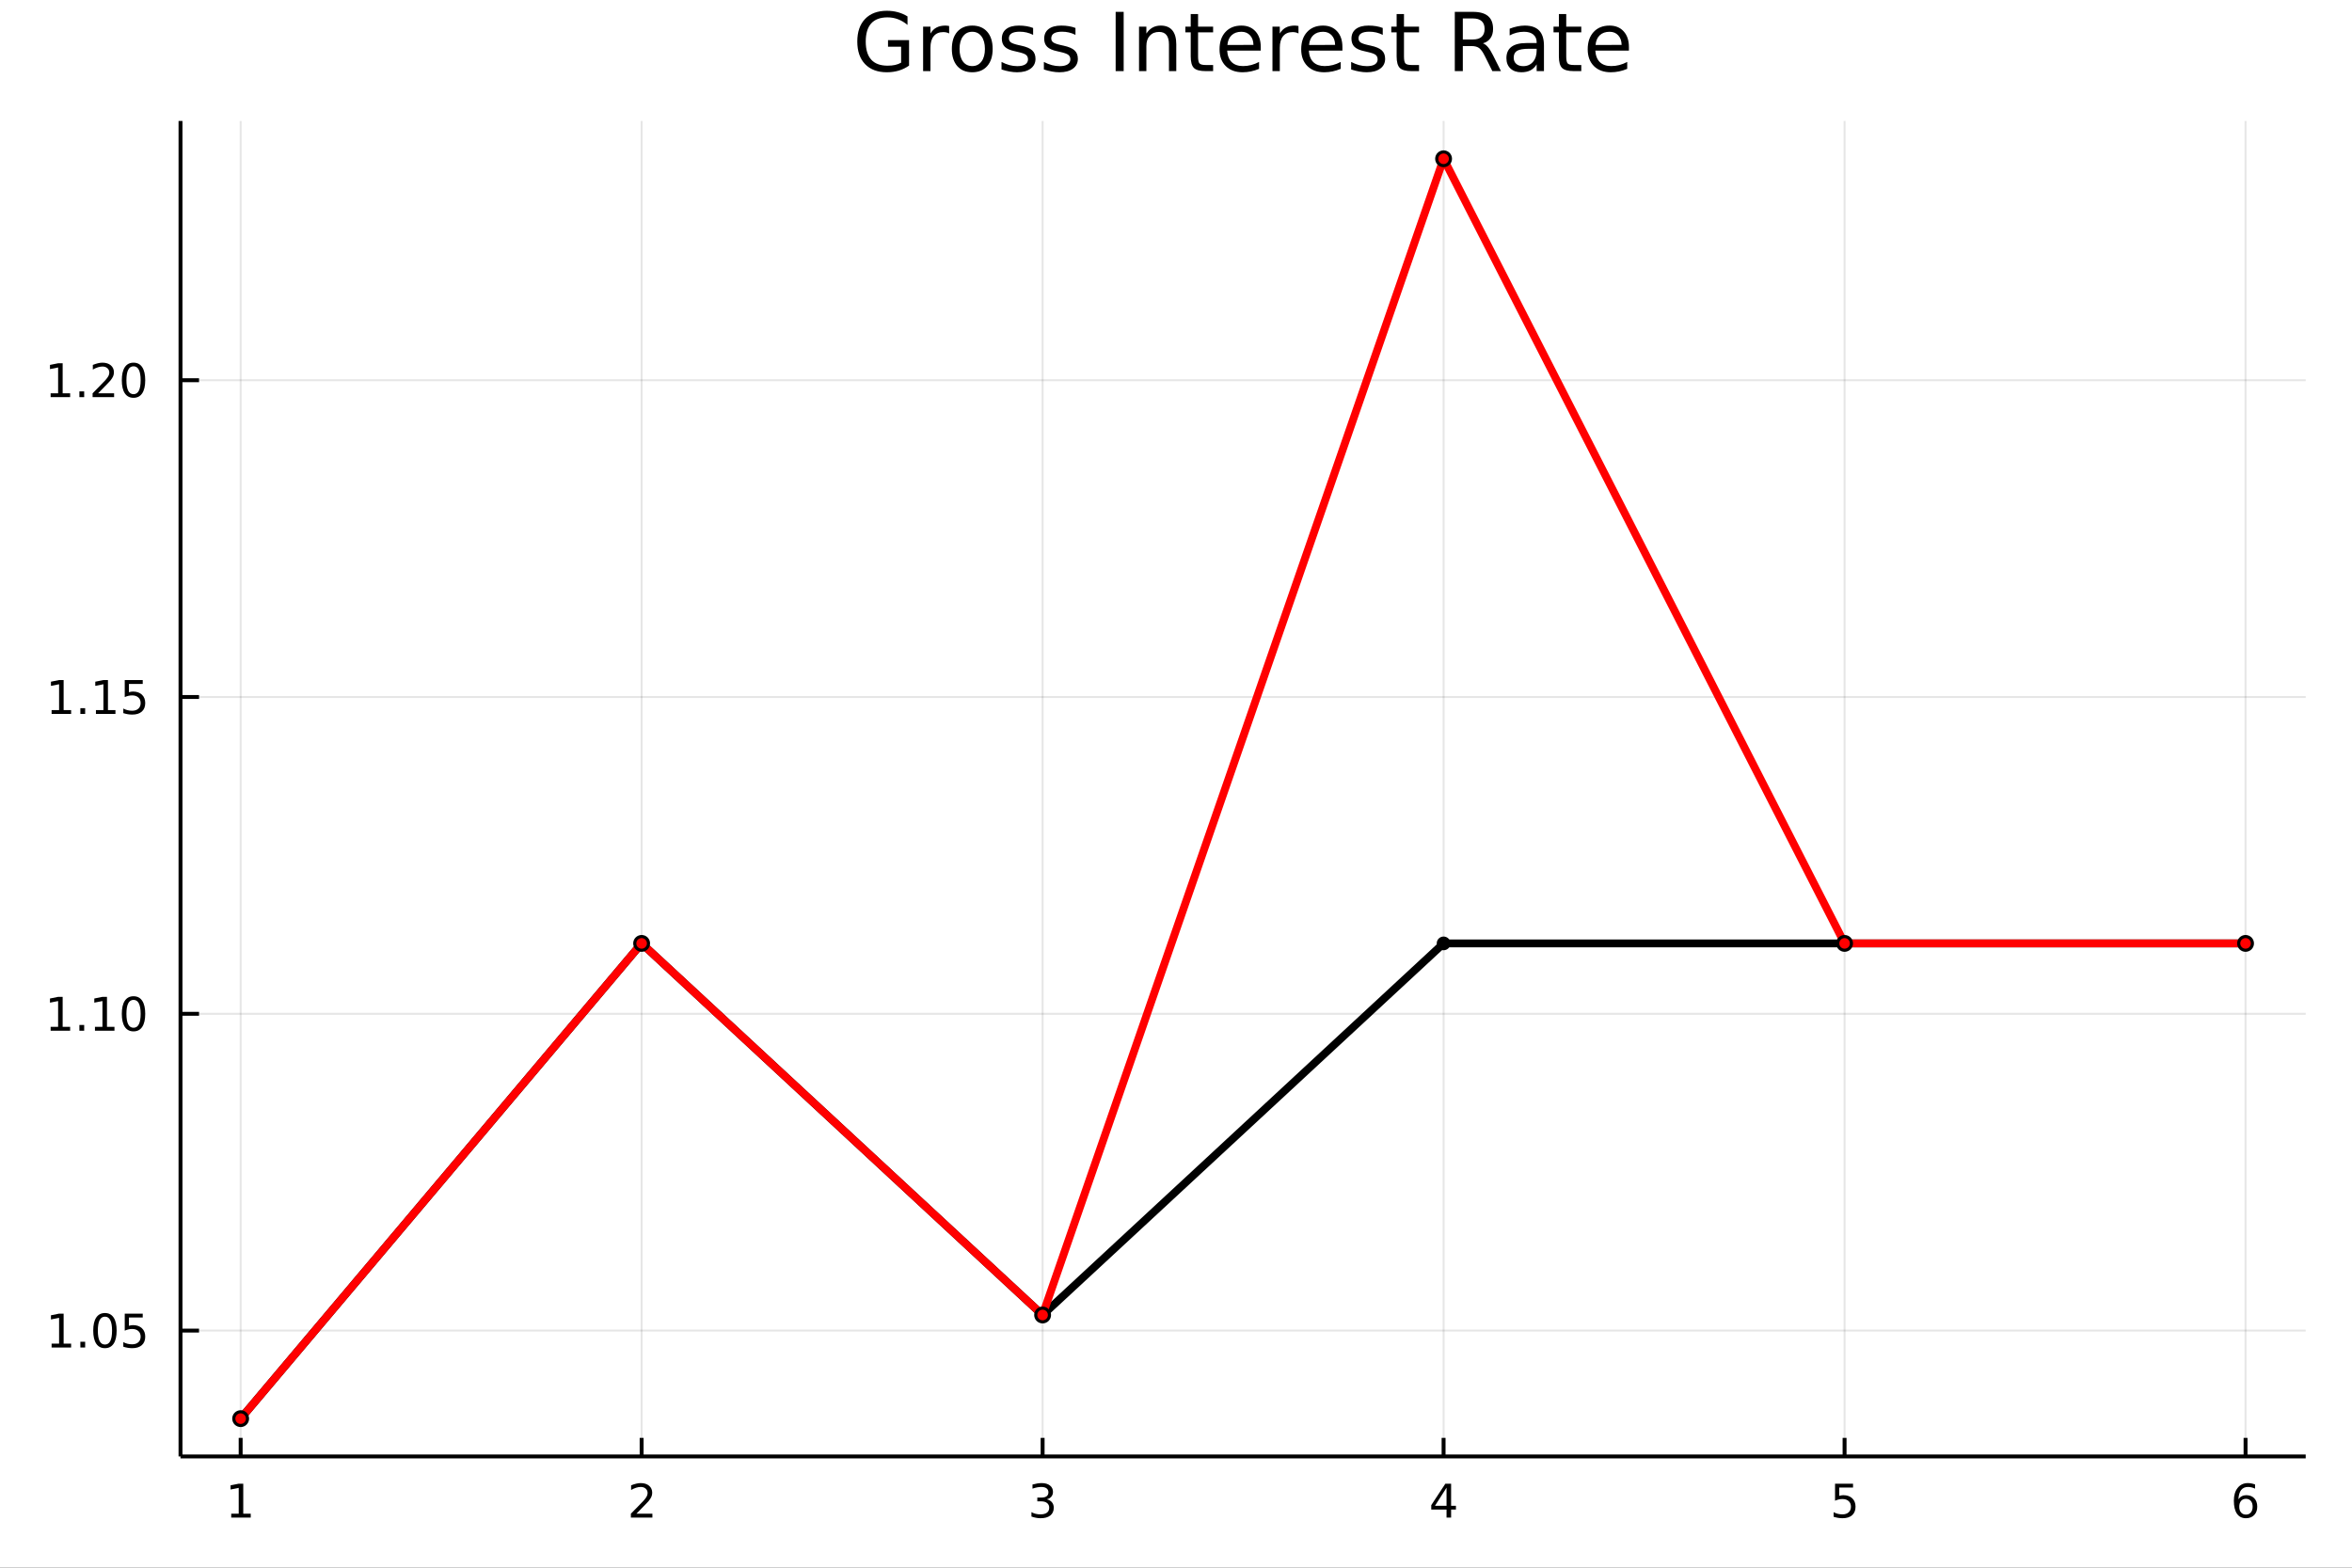 <?xml version="1.0" encoding="utf-8"?>
<svg xmlns="http://www.w3.org/2000/svg" xmlns:xlink="http://www.w3.org/1999/xlink" width="600" height="400" viewBox="0 0 2400 1600">
<rect x="0" y="0" width="2400" height="1600" fill="#333333" stroke="none"/>
<defs>
  <clipPath id="clip440">
    <rect x="0" y="0" width="2400" height="1600"/>
  </clipPath>
</defs>
<path clip-path="url(#clip440)" d="
M0 1600 L2400 1600 L2400 0 L0 0  Z
  " fill="#ffffff" fill-rule="evenodd" fill-opacity="1"/>
<defs>
  <clipPath id="clip441">
    <rect x="480" y="0" width="1681" height="1600"/>
  </clipPath>
</defs>
<path clip-path="url(#clip440)" d="
M184.191 1486.45 L2352.76 1486.45 L2352.76 123.472 L184.191 123.472  Z
  " fill="#ffffff" fill-rule="evenodd" fill-opacity="1"/>
<defs>
  <clipPath id="clip442">
    <rect x="184" y="123" width="2170" height="1364"/>
  </clipPath>
</defs>
<polyline clip-path="url(#clip442)" style="stroke:#000000; stroke-linecap:butt; stroke-linejoin:round; stroke-width:2; stroke-opacity:0.1; fill:none" points="
  245.565,1486.45 245.565,123.472 
  "/>
<polyline clip-path="url(#clip442)" style="stroke:#000000; stroke-linecap:butt; stroke-linejoin:round; stroke-width:2; stroke-opacity:0.1; fill:none" points="
  654.728,1486.45 654.728,123.472 
  "/>
<polyline clip-path="url(#clip442)" style="stroke:#000000; stroke-linecap:butt; stroke-linejoin:round; stroke-width:2; stroke-opacity:0.1; fill:none" points="
  1063.89,1486.45 1063.89,123.472 
  "/>
<polyline clip-path="url(#clip442)" style="stroke:#000000; stroke-linecap:butt; stroke-linejoin:round; stroke-width:2; stroke-opacity:0.1; fill:none" points="
  1473.05,1486.45 1473.05,123.472 
  "/>
<polyline clip-path="url(#clip442)" style="stroke:#000000; stroke-linecap:butt; stroke-linejoin:round; stroke-width:2; stroke-opacity:0.1; fill:none" points="
  1882.22,1486.45 1882.22,123.472 
  "/>
<polyline clip-path="url(#clip442)" style="stroke:#000000; stroke-linecap:butt; stroke-linejoin:round; stroke-width:2; stroke-opacity:0.1; fill:none" points="
  2291.38,1486.45 2291.38,123.472 
  "/>
<polyline clip-path="url(#clip440)" style="stroke:#000000; stroke-linecap:butt; stroke-linejoin:round; stroke-width:4; stroke-opacity:1; fill:none" points="
  184.191,1486.45 2352.76,1486.45 
  "/>
<polyline clip-path="url(#clip440)" style="stroke:#000000; stroke-linecap:butt; stroke-linejoin:round; stroke-width:4; stroke-opacity:1; fill:none" points="
  245.565,1486.45 245.565,1467.55 
  "/>
<polyline clip-path="url(#clip440)" style="stroke:#000000; stroke-linecap:butt; stroke-linejoin:round; stroke-width:4; stroke-opacity:1; fill:none" points="
  654.728,1486.45 654.728,1467.55 
  "/>
<polyline clip-path="url(#clip440)" style="stroke:#000000; stroke-linecap:butt; stroke-linejoin:round; stroke-width:4; stroke-opacity:1; fill:none" points="
  1063.89,1486.45 1063.89,1467.55 
  "/>
<polyline clip-path="url(#clip440)" style="stroke:#000000; stroke-linecap:butt; stroke-linejoin:round; stroke-width:4; stroke-opacity:1; fill:none" points="
  1473.05,1486.45 1473.05,1467.55 
  "/>
<polyline clip-path="url(#clip440)" style="stroke:#000000; stroke-linecap:butt; stroke-linejoin:round; stroke-width:4; stroke-opacity:1; fill:none" points="
  1882.22,1486.45 1882.22,1467.55 
  "/>
<polyline clip-path="url(#clip440)" style="stroke:#000000; stroke-linecap:butt; stroke-linejoin:round; stroke-width:4; stroke-opacity:1; fill:none" points="
  2291.38,1486.45 2291.38,1467.55 
  "/>
<path clip-path="url(#clip440)" d="M235.947 1544.91 L243.586 1544.91 L243.586 1518.55 L235.276 1520.21 L235.276 1515.95 L243.54 1514.29 L248.216 1514.29 L248.216 1544.91 L255.854 1544.91 L255.854 1548.85 L235.947 1548.85 L235.947 1544.91 Z" fill="#000000" fill-rule="evenodd" fill-opacity="1" /><path clip-path="url(#clip440)" d="M649.381 1544.91 L665.701 1544.91 L665.701 1548.85 L643.756 1548.85 L643.756 1544.91 Q646.418 1542.16 651.002 1537.53 Q655.608 1532.88 656.789 1531.53 Q659.034 1529.01 659.914 1527.27 Q660.816 1525.51 660.816 1523.82 Q660.816 1521.07 658.872 1519.33 Q656.951 1517.6 653.849 1517.6 Q651.65 1517.6 649.196 1518.36 Q646.765 1519.13 643.988 1520.68 L643.988 1515.95 Q646.812 1514.82 649.265 1514.24 Q651.719 1513.66 653.756 1513.66 Q659.127 1513.66 662.321 1516.35 Q665.515 1519.03 665.515 1523.52 Q665.515 1525.65 664.705 1527.57 Q663.918 1529.47 661.812 1532.07 Q661.233 1532.74 658.131 1535.95 Q655.029 1539.15 649.381 1544.91 Z" fill="#000000" fill-rule="evenodd" fill-opacity="1" /><path clip-path="url(#clip440)" d="M1068.14 1530.21 Q1071.5 1530.93 1073.37 1533.2 Q1075.27 1535.47 1075.27 1538.8 Q1075.27 1543.92 1071.75 1546.72 Q1068.23 1549.52 1061.75 1549.52 Q1059.57 1549.52 1057.26 1549.08 Q1054.97 1548.66 1052.51 1547.81 L1052.51 1543.29 Q1054.46 1544.43 1056.77 1545.01 Q1059.09 1545.58 1061.61 1545.58 Q1066.01 1545.58 1068.3 1543.85 Q1070.62 1542.11 1070.62 1538.8 Q1070.62 1535.75 1068.46 1534.03 Q1066.33 1532.3 1062.51 1532.3 L1058.49 1532.3 L1058.49 1528.45 L1062.7 1528.45 Q1066.15 1528.45 1067.98 1527.09 Q1069.81 1525.7 1069.81 1523.11 Q1069.81 1520.45 1067.91 1519.03 Q1066.03 1517.6 1062.51 1517.6 Q1060.59 1517.6 1058.39 1518.01 Q1056.19 1518.43 1053.56 1519.31 L1053.56 1515.14 Q1056.22 1514.4 1058.53 1514.03 Q1060.87 1513.66 1062.93 1513.66 Q1068.26 1513.66 1071.36 1516.09 Q1074.46 1518.5 1074.46 1522.62 Q1074.46 1525.49 1072.82 1527.48 Q1071.17 1529.45 1068.14 1530.21 Z" fill="#000000" fill-rule="evenodd" fill-opacity="1" /><path clip-path="url(#clip440)" d="M1476.06 1518.36 L1464.26 1536.81 L1476.06 1536.81 L1476.06 1518.36 M1474.84 1514.29 L1480.72 1514.29 L1480.72 1536.81 L1485.65 1536.81 L1485.65 1540.7 L1480.72 1540.7 L1480.72 1548.85 L1476.06 1548.85 L1476.06 1540.7 L1460.46 1540.7 L1460.46 1536.19 L1474.84 1514.29 Z" fill="#000000" fill-rule="evenodd" fill-opacity="1" /><path clip-path="url(#clip440)" d="M1872.5 1514.29 L1890.85 1514.29 L1890.85 1518.22 L1876.78 1518.22 L1876.78 1526.7 Q1877.8 1526.35 1878.82 1526.19 Q1879.83 1526 1880.85 1526 Q1886.64 1526 1890.02 1529.17 Q1893.4 1532.34 1893.4 1537.76 Q1893.4 1543.34 1889.93 1546.44 Q1886.45 1549.52 1880.13 1549.52 Q1877.96 1549.52 1875.69 1549.15 Q1873.45 1548.78 1871.04 1548.04 L1871.04 1543.34 Q1873.12 1544.47 1875.34 1545.03 Q1877.57 1545.58 1880.04 1545.58 Q1884.05 1545.58 1886.38 1543.48 Q1888.72 1541.37 1888.72 1537.76 Q1888.72 1534.15 1886.38 1532.04 Q1884.05 1529.94 1880.04 1529.94 Q1878.17 1529.94 1876.29 1530.35 Q1874.44 1530.77 1872.5 1531.65 L1872.5 1514.29 Z" fill="#000000" fill-rule="evenodd" fill-opacity="1" /><path clip-path="url(#clip440)" d="M2291.79 1529.7 Q2288.64 1529.7 2286.79 1531.86 Q2284.96 1534.01 2284.96 1537.76 Q2284.96 1541.49 2286.79 1543.66 Q2288.64 1545.82 2291.79 1545.82 Q2294.93 1545.82 2296.76 1543.66 Q2298.62 1541.49 2298.62 1537.76 Q2298.62 1534.01 2296.76 1531.86 Q2294.93 1529.7 2291.79 1529.7 M2301.07 1515.05 L2301.07 1519.31 Q2299.31 1518.48 2297.5 1518.04 Q2295.72 1517.6 2293.96 1517.6 Q2289.33 1517.6 2286.88 1520.72 Q2284.45 1523.85 2284.1 1530.17 Q2285.47 1528.15 2287.53 1527.09 Q2289.59 1526 2292.06 1526 Q2297.27 1526 2300.28 1529.17 Q2303.31 1532.32 2303.31 1537.76 Q2303.31 1543.08 2300.17 1546.3 Q2297.02 1549.52 2291.79 1549.52 Q2285.79 1549.52 2282.62 1544.94 Q2279.45 1540.33 2279.45 1531.6 Q2279.45 1523.41 2283.34 1518.55 Q2287.23 1513.66 2293.78 1513.66 Q2295.54 1513.66 2297.32 1514.01 Q2299.12 1514.36 2301.07 1515.05 Z" fill="#000000" fill-rule="evenodd" fill-opacity="1" /><polyline clip-path="url(#clip442)" style="stroke:#000000; stroke-linecap:butt; stroke-linejoin:round; stroke-width:2; stroke-opacity:0.1; fill:none" points="
  184.191,1358 2352.76,1358 
  "/>
<polyline clip-path="url(#clip442)" style="stroke:#000000; stroke-linecap:butt; stroke-linejoin:round; stroke-width:2; stroke-opacity:0.1; fill:none" points="
  184.191,1034.69 2352.76,1034.69 
  "/>
<polyline clip-path="url(#clip442)" style="stroke:#000000; stroke-linecap:butt; stroke-linejoin:round; stroke-width:2; stroke-opacity:0.1; fill:none" points="
  184.191,711.372 2352.76,711.372 
  "/>
<polyline clip-path="url(#clip442)" style="stroke:#000000; stroke-linecap:butt; stroke-linejoin:round; stroke-width:2; stroke-opacity:0.1; fill:none" points="
  184.191,388.056 2352.76,388.056 
  "/>
<polyline clip-path="url(#clip440)" style="stroke:#000000; stroke-linecap:butt; stroke-linejoin:round; stroke-width:4; stroke-opacity:1; fill:none" points="
  184.191,1486.45 184.191,123.472 
  "/>
<polyline clip-path="url(#clip440)" style="stroke:#000000; stroke-linecap:butt; stroke-linejoin:round; stroke-width:4; stroke-opacity:1; fill:none" points="
  184.191,1358 203.088,1358 
  "/>
<polyline clip-path="url(#clip440)" style="stroke:#000000; stroke-linecap:butt; stroke-linejoin:round; stroke-width:4; stroke-opacity:1; fill:none" points="
  184.191,1034.69 203.088,1034.69 
  "/>
<polyline clip-path="url(#clip440)" style="stroke:#000000; stroke-linecap:butt; stroke-linejoin:round; stroke-width:4; stroke-opacity:1; fill:none" points="
  184.191,711.372 203.088,711.372 
  "/>
<polyline clip-path="url(#clip440)" style="stroke:#000000; stroke-linecap:butt; stroke-linejoin:round; stroke-width:4; stroke-opacity:1; fill:none" points="
  184.191,388.056 203.088,388.056 
  "/>
<path clip-path="url(#clip440)" d="M52.659 1371.35 L60.298 1371.35 L60.298 1344.98 L51.987 1346.65 L51.987 1342.39 L60.251 1340.72 L64.927 1340.72 L64.927 1371.35 L72.566 1371.35 L72.566 1375.28 L52.659 1375.28 L52.659 1371.35 Z" fill="#000000" fill-rule="evenodd" fill-opacity="1" /><path clip-path="url(#clip440)" d="M82.01 1369.41 L86.895 1369.41 L86.895 1375.28 L82.01 1375.28 L82.01 1369.41 Z" fill="#000000" fill-rule="evenodd" fill-opacity="1" /><path clip-path="url(#clip440)" d="M107.08 1343.8 Q103.469 1343.8 101.64 1347.37 Q99.835 1350.91 99.835 1358.04 Q99.835 1365.15 101.64 1368.71 Q103.469 1372.25 107.08 1372.25 Q110.714 1372.25 112.52 1368.71 Q114.348 1365.15 114.348 1358.04 Q114.348 1350.91 112.52 1347.37 Q110.714 1343.8 107.08 1343.8 M107.08 1340.1 Q112.89 1340.1 115.945 1344.71 Q119.024 1349.29 119.024 1358.04 Q119.024 1366.77 115.945 1371.37 Q112.89 1375.96 107.08 1375.96 Q101.27 1375.96 98.191 1371.37 Q95.135 1366.77 95.135 1358.04 Q95.135 1349.29 98.191 1344.71 Q101.27 1340.1 107.08 1340.1 Z" fill="#000000" fill-rule="evenodd" fill-opacity="1" /><path clip-path="url(#clip440)" d="M127.288 1340.72 L145.644 1340.72 L145.644 1344.66 L131.57 1344.66 L131.57 1353.13 Q132.589 1352.78 133.607 1352.62 Q134.626 1352.44 135.644 1352.44 Q141.431 1352.44 144.811 1355.61 Q148.191 1358.78 148.191 1364.2 Q148.191 1369.78 144.718 1372.88 Q141.246 1375.96 134.927 1375.96 Q132.751 1375.96 130.482 1375.59 Q128.237 1375.22 125.83 1374.47 L125.83 1369.78 Q127.913 1370.91 130.135 1371.47 Q132.357 1372.02 134.834 1372.02 Q138.839 1372.02 141.177 1369.91 Q143.515 1367.81 143.515 1364.2 Q143.515 1360.59 141.177 1358.48 Q138.839 1356.37 134.834 1356.37 Q132.959 1356.37 131.084 1356.79 Q129.232 1357.21 127.288 1358.09 L127.288 1340.72 Z" fill="#000000" fill-rule="evenodd" fill-opacity="1" /><path clip-path="url(#clip440)" d="M51.663 1048.03 L59.302 1048.03 L59.302 1021.67 L50.992 1023.33 L50.992 1019.08 L59.256 1017.41 L63.932 1017.41 L63.932 1048.03 L71.571 1048.03 L71.571 1051.97 L51.663 1051.97 L51.663 1048.03 Z" fill="#000000" fill-rule="evenodd" fill-opacity="1" /><path clip-path="url(#clip440)" d="M81.015 1046.09 L85.899 1046.09 L85.899 1051.97 L81.015 1051.97 L81.015 1046.09 Z" fill="#000000" fill-rule="evenodd" fill-opacity="1" /><path clip-path="url(#clip440)" d="M96.895 1048.03 L104.534 1048.03 L104.534 1021.67 L96.223 1023.33 L96.223 1019.08 L104.487 1017.41 L109.163 1017.41 L109.163 1048.03 L116.802 1048.03 L116.802 1051.97 L96.895 1051.97 L96.895 1048.03 Z" fill="#000000" fill-rule="evenodd" fill-opacity="1" /><path clip-path="url(#clip440)" d="M136.246 1020.49 Q132.635 1020.49 130.807 1024.05 Q129.001 1027.59 129.001 1034.72 Q129.001 1041.83 130.807 1045.39 Q132.635 1048.94 136.246 1048.94 Q139.881 1048.94 141.686 1045.39 Q143.515 1041.83 143.515 1034.72 Q143.515 1027.59 141.686 1024.05 Q139.881 1020.49 136.246 1020.49 M136.246 1016.78 Q142.056 1016.78 145.112 1021.39 Q148.191 1025.97 148.191 1034.72 Q148.191 1043.45 145.112 1048.06 Q142.056 1052.64 136.246 1052.64 Q130.436 1052.64 127.357 1048.06 Q124.302 1043.45 124.302 1034.72 Q124.302 1025.97 127.357 1021.39 Q130.436 1016.78 136.246 1016.78 Z" fill="#000000" fill-rule="evenodd" fill-opacity="1" /><path clip-path="url(#clip440)" d="M52.659 724.717 L60.298 724.717 L60.298 698.351 L51.987 700.018 L51.987 695.759 L60.251 694.092 L64.927 694.092 L64.927 724.717 L72.566 724.717 L72.566 728.652 L52.659 728.652 L52.659 724.717 Z" fill="#000000" fill-rule="evenodd" fill-opacity="1" /><path clip-path="url(#clip440)" d="M82.01 722.773 L86.895 722.773 L86.895 728.652 L82.01 728.652 L82.01 722.773 Z" fill="#000000" fill-rule="evenodd" fill-opacity="1" /><path clip-path="url(#clip440)" d="M97.89 724.717 L105.529 724.717 L105.529 698.351 L97.219 700.018 L97.219 695.759 L105.483 694.092 L110.158 694.092 L110.158 724.717 L117.797 724.717 L117.797 728.652 L97.89 728.652 L97.89 724.717 Z" fill="#000000" fill-rule="evenodd" fill-opacity="1" /><path clip-path="url(#clip440)" d="M127.288 694.092 L145.644 694.092 L145.644 698.027 L131.57 698.027 L131.57 706.499 Q132.589 706.152 133.607 705.99 Q134.626 705.805 135.644 705.805 Q141.431 705.805 144.811 708.976 Q148.191 712.148 148.191 717.564 Q148.191 723.143 144.718 726.245 Q141.246 729.323 134.927 729.323 Q132.751 729.323 130.482 728.953 Q128.237 728.583 125.83 727.842 L125.83 723.143 Q127.913 724.277 130.135 724.833 Q132.357 725.388 134.834 725.388 Q138.839 725.388 141.177 723.282 Q143.515 721.175 143.515 717.564 Q143.515 713.953 141.177 711.847 Q138.839 709.74 134.834 709.74 Q132.959 709.74 131.084 710.157 Q129.232 710.574 127.288 711.453 L127.288 694.092 Z" fill="#000000" fill-rule="evenodd" fill-opacity="1" /><path clip-path="url(#clip440)" d="M51.663 401.401 L59.302 401.401 L59.302 375.035 L50.992 376.702 L50.992 372.443 L59.256 370.776 L63.932 370.776 L63.932 401.401 L71.571 401.401 L71.571 405.336 L51.663 405.336 L51.663 401.401 Z" fill="#000000" fill-rule="evenodd" fill-opacity="1" /><path clip-path="url(#clip440)" d="M81.015 399.456 L85.899 399.456 L85.899 405.336 L81.015 405.336 L81.015 399.456 Z" fill="#000000" fill-rule="evenodd" fill-opacity="1" /><path clip-path="url(#clip440)" d="M100.112 401.401 L116.432 401.401 L116.432 405.336 L94.487 405.336 L94.487 401.401 Q97.149 398.646 101.733 394.017 Q106.339 389.364 107.52 388.021 Q109.765 385.498 110.645 383.762 Q111.547 382.003 111.547 380.313 Q111.547 377.558 109.603 375.822 Q107.682 374.086 104.58 374.086 Q102.381 374.086 99.927 374.85 Q97.496 375.614 94.719 377.165 L94.719 372.443 Q97.543 371.308 99.996 370.73 Q102.45 370.151 104.487 370.151 Q109.858 370.151 113.052 372.836 Q116.246 375.521 116.246 380.012 Q116.246 382.142 115.436 384.063 Q114.649 385.961 112.543 388.554 Q111.964 389.225 108.862 392.442 Q105.76 395.637 100.112 401.401 Z" fill="#000000" fill-rule="evenodd" fill-opacity="1" /><path clip-path="url(#clip440)" d="M136.246 373.855 Q132.635 373.855 130.807 377.419 Q129.001 380.961 129.001 388.091 Q129.001 395.197 130.807 398.762 Q132.635 402.303 136.246 402.303 Q139.881 402.303 141.686 398.762 Q143.515 395.197 143.515 388.091 Q143.515 380.961 141.686 377.419 Q139.881 373.855 136.246 373.855 M136.246 370.151 Q142.056 370.151 145.112 374.757 Q148.191 379.341 148.191 388.091 Q148.191 396.817 145.112 401.424 Q142.056 406.007 136.246 406.007 Q130.436 406.007 127.357 401.424 Q124.302 396.817 124.302 388.091 Q124.302 379.341 127.357 374.757 Q130.436 370.151 136.246 370.151 Z" fill="#000000" fill-rule="evenodd" fill-opacity="1" /><path clip-path="url(#clip440)" d="M919.508 63.948 L919.508 47.703 L906.14 47.703 L906.14 40.979 L927.61 40.979 L927.61 66.945 Q922.87 70.308 917.159 72.049 Q911.447 73.751 904.965 73.751 Q890.787 73.751 882.766 65.487 Q874.786 57.183 874.786 42.397 Q874.786 27.57 882.766 19.307 Q890.787 11.002 904.965 11.002 Q910.88 11.002 916.186 12.461 Q921.534 13.919 926.03 16.755 L926.03 25.464 Q921.493 21.616 916.389 19.671 Q911.285 17.727 905.654 17.727 Q894.555 17.727 888.964 23.925 Q883.415 30.122 883.415 42.397 Q883.415 54.63 888.964 60.828 Q894.555 67.026 905.654 67.026 Q909.989 67.026 913.391 66.297 Q916.794 65.527 919.508 63.948 Z" fill="#000000" fill-rule="evenodd" fill-opacity="1" /><path clip-path="url(#clip440)" d="M968.524 34.173 Q967.268 33.444 965.769 33.12 Q964.311 32.756 962.529 32.756 Q956.209 32.756 952.807 36.888 Q949.444 40.979 949.444 48.676 L949.444 72.576 L941.95 72.576 L941.95 27.206 L949.444 27.206 L949.444 34.254 Q951.794 30.122 955.561 28.138 Q959.329 26.112 964.716 26.112 Q965.486 26.112 966.418 26.234 Q967.349 26.315 968.484 26.517 L968.524 34.173 Z" fill="#000000" fill-rule="evenodd" fill-opacity="1" /><path clip-path="url(#clip440)" d="M992.1 32.431 Q986.105 32.431 982.621 37.131 Q979.137 41.789 979.137 49.931 Q979.137 58.074 982.581 62.773 Q986.065 67.431 992.1 67.431 Q998.055 67.431 1001.54 62.732 Q1005.02 58.033 1005.02 49.931 Q1005.02 41.87 1001.54 37.171 Q998.055 32.431 992.1 32.431 M992.1 26.112 Q1001.82 26.112 1007.37 32.431 Q1012.92 38.751 1012.92 49.931 Q1012.92 61.071 1007.37 67.431 Q1001.82 73.751 992.1 73.751 Q982.338 73.751 976.788 67.431 Q971.279 61.071 971.279 49.931 Q971.279 38.751 976.788 32.431 Q982.338 26.112 992.1 26.112 Z" fill="#000000" fill-rule="evenodd" fill-opacity="1" /><path clip-path="url(#clip440)" d="M1054.2 28.543 L1054.2 35.591 Q1051.04 33.971 1047.64 33.161 Q1044.24 32.35 1040.59 32.35 Q1035.04 32.35 1032.24 34.052 Q1029.49 35.753 1029.49 39.156 Q1029.49 41.749 1031.48 43.248 Q1033.46 44.706 1039.46 46.043 L1042.01 46.61 Q1049.95 48.311 1053.27 51.43 Q1056.63 54.509 1056.63 60.059 Q1056.63 66.378 1051.61 70.064 Q1046.63 73.751 1037.88 73.751 Q1034.23 73.751 1030.26 73.022 Q1026.33 72.333 1021.96 70.915 L1021.96 63.218 Q1026.09 65.365 1030.1 66.459 Q1034.11 67.512 1038.04 67.512 Q1043.3 67.512 1046.14 65.73 Q1048.98 63.907 1048.98 60.626 Q1048.98 57.588 1046.91 55.967 Q1044.88 54.347 1037.96 52.848 L1035.36 52.24 Q1028.44 50.782 1025.36 47.785 Q1022.28 44.746 1022.28 39.48 Q1022.28 33.08 1026.82 29.596 Q1031.35 26.112 1039.7 26.112 Q1043.83 26.112 1047.48 26.72 Q1051.12 27.327 1054.2 28.543 Z" fill="#000000" fill-rule="evenodd" fill-opacity="1" /><path clip-path="url(#clip440)" d="M1097.42 28.543 L1097.42 35.591 Q1094.26 33.971 1090.86 33.161 Q1087.46 32.35 1083.81 32.35 Q1078.26 32.35 1075.47 34.052 Q1072.71 35.753 1072.71 39.156 Q1072.71 41.749 1074.7 43.248 Q1076.68 44.706 1082.68 46.043 L1085.23 46.61 Q1093.17 48.311 1096.49 51.43 Q1099.85 54.509 1099.85 60.059 Q1099.85 66.378 1094.83 70.064 Q1089.85 73.751 1081.1 73.751 Q1077.45 73.751 1073.48 73.022 Q1069.55 72.333 1065.18 70.915 L1065.18 63.218 Q1069.31 65.365 1073.32 66.459 Q1077.33 67.512 1081.26 67.512 Q1086.53 67.512 1089.36 65.73 Q1092.2 63.907 1092.2 60.626 Q1092.2 57.588 1090.13 55.967 Q1088.11 54.347 1081.18 52.848 L1078.59 52.24 Q1071.66 50.782 1068.58 47.785 Q1065.5 44.746 1065.5 39.48 Q1065.5 33.08 1070.04 29.596 Q1074.58 26.112 1082.92 26.112 Q1087.05 26.112 1090.7 26.72 Q1094.35 27.327 1097.42 28.543 Z" fill="#000000" fill-rule="evenodd" fill-opacity="1" /><path clip-path="url(#clip440)" d="M1138.42 12.096 L1146.6 12.096 L1146.6 72.576 L1138.42 72.576 L1138.42 12.096 Z" fill="#000000" fill-rule="evenodd" fill-opacity="1" /><path clip-path="url(#clip440)" d="M1200.28 45.192 L1200.28 72.576 L1192.82 72.576 L1192.82 45.435 Q1192.82 38.994 1190.31 35.794 Q1187.8 32.594 1182.78 32.594 Q1176.74 32.594 1173.26 36.442 Q1169.77 40.29 1169.77 46.934 L1169.77 72.576 L1162.28 72.576 L1162.28 27.206 L1169.77 27.206 L1169.77 34.254 Q1172.45 30.163 1176.05 28.138 Q1179.7 26.112 1184.44 26.112 Q1192.26 26.112 1196.27 30.973 Q1200.28 35.794 1200.28 45.192 Z" fill="#000000" fill-rule="evenodd" fill-opacity="1" /><path clip-path="url(#clip440)" d="M1222.52 14.324 L1222.52 27.206 L1237.87 27.206 L1237.87 32.999 L1222.52 32.999 L1222.52 57.628 Q1222.52 63.178 1224.01 64.758 Q1225.55 66.338 1230.21 66.338 L1237.87 66.338 L1237.87 72.576 L1230.21 72.576 Q1221.58 72.576 1218.3 69.376 Q1215.02 66.135 1215.02 57.628 L1215.02 32.999 L1209.55 32.999 L1209.55 27.206 L1215.02 27.206 L1215.02 14.324 L1222.52 14.324 Z" fill="#000000" fill-rule="evenodd" fill-opacity="1" /><path clip-path="url(#clip440)" d="M1286.48 48.028 L1286.48 51.673 L1252.21 51.673 Q1252.7 59.37 1256.83 63.421 Q1261 67.431 1268.41 67.431 Q1272.71 67.431 1276.72 66.378 Q1280.77 65.325 1284.74 63.218 L1284.74 70.267 Q1280.73 71.968 1276.51 72.86 Q1272.3 73.751 1267.97 73.751 Q1257.11 73.751 1250.75 67.431 Q1244.43 61.112 1244.43 50.337 Q1244.43 39.197 1250.43 32.675 Q1256.46 26.112 1266.67 26.112 Q1275.83 26.112 1281.13 32.026 Q1286.48 37.9 1286.48 48.028 M1279.03 45.84 Q1278.94 39.723 1275.58 36.077 Q1272.26 32.431 1266.75 32.431 Q1260.51 32.431 1256.75 35.956 Q1253.02 39.48 1252.45 45.88 L1279.03 45.84 Z" fill="#000000" fill-rule="evenodd" fill-opacity="1" /><path clip-path="url(#clip440)" d="M1325 34.173 Q1323.75 33.444 1322.25 33.12 Q1320.79 32.756 1319.01 32.756 Q1312.69 32.756 1309.29 36.888 Q1305.92 40.979 1305.92 48.676 L1305.92 72.576 L1298.43 72.576 L1298.43 27.206 L1305.92 27.206 L1305.92 34.254 Q1308.27 30.122 1312.04 28.138 Q1315.81 26.112 1321.2 26.112 Q1321.97 26.112 1322.9 26.234 Q1323.83 26.315 1324.96 26.517 L1325 34.173 Z" fill="#000000" fill-rule="evenodd" fill-opacity="1" /><path clip-path="url(#clip440)" d="M1369.81 48.028 L1369.81 51.673 L1335.54 51.673 Q1336.02 59.37 1340.15 63.421 Q1344.33 67.431 1351.74 67.431 Q1356.03 67.431 1360.04 66.378 Q1364.09 65.325 1368.06 63.218 L1368.06 70.267 Q1364.05 71.968 1359.84 72.86 Q1355.63 73.751 1351.29 73.751 Q1340.44 73.751 1334.08 67.431 Q1327.76 61.112 1327.76 50.337 Q1327.76 39.197 1333.75 32.675 Q1339.79 26.112 1350 26.112 Q1359.15 26.112 1364.46 32.026 Q1369.81 37.9 1369.81 48.028 M1362.35 45.84 Q1362.27 39.723 1358.91 36.077 Q1355.59 32.431 1350.08 32.431 Q1343.84 32.431 1340.07 35.956 Q1336.35 39.48 1335.78 45.88 L1362.35 45.84 Z" fill="#000000" fill-rule="evenodd" fill-opacity="1" /><path clip-path="url(#clip440)" d="M1410.96 28.543 L1410.96 35.591 Q1407.8 33.971 1404.4 33.161 Q1401 32.35 1397.35 32.35 Q1391.8 32.35 1389.01 34.052 Q1386.25 35.753 1386.25 39.156 Q1386.25 41.749 1388.24 43.248 Q1390.22 44.706 1396.22 46.043 L1398.77 46.61 Q1406.71 48.311 1410.03 51.43 Q1413.39 54.509 1413.39 60.059 Q1413.39 66.378 1408.37 70.064 Q1403.39 73.751 1394.64 73.751 Q1390.99 73.751 1387.02 73.022 Q1383.09 72.333 1378.72 70.915 L1378.72 63.218 Q1382.85 65.365 1386.86 66.459 Q1390.87 67.512 1394.8 67.512 Q1400.07 67.512 1402.9 65.73 Q1405.74 63.907 1405.74 60.626 Q1405.74 57.588 1403.67 55.967 Q1401.65 54.347 1394.72 52.848 L1392.13 52.24 Q1385.2 50.782 1382.12 47.785 Q1379.04 44.746 1379.04 39.48 Q1379.04 33.08 1383.58 29.596 Q1388.12 26.112 1396.46 26.112 Q1400.59 26.112 1404.24 26.72 Q1407.89 27.327 1410.96 28.543 Z" fill="#000000" fill-rule="evenodd" fill-opacity="1" /><path clip-path="url(#clip440)" d="M1432.64 14.324 L1432.64 27.206 L1447.99 27.206 L1447.99 32.999 L1432.64 32.999 L1432.64 57.628 Q1432.64 63.178 1434.14 64.758 Q1435.67 66.338 1440.33 66.338 L1447.99 66.338 L1447.99 72.576 L1440.33 72.576 Q1431.7 72.576 1428.42 69.376 Q1425.14 66.135 1425.14 57.628 L1425.14 32.999 L1419.67 32.999 L1419.67 27.206 L1425.14 27.206 L1425.14 14.324 L1432.64 14.324 Z" fill="#000000" fill-rule="evenodd" fill-opacity="1" /><path clip-path="url(#clip440)" d="M1513.17 44.22 Q1515.8 45.111 1518.27 48.028 Q1520.78 50.944 1523.3 56.048 L1531.6 72.576 L1522.81 72.576 L1515.07 57.061 Q1512.07 50.985 1509.24 49 Q1506.44 47.015 1501.58 47.015 L1492.67 47.015 L1492.67 72.576 L1484.49 72.576 L1484.49 12.096 L1502.96 12.096 Q1513.33 12.096 1518.43 16.43 Q1523.54 20.765 1523.54 29.515 Q1523.54 35.227 1520.86 38.994 Q1518.23 42.761 1513.17 44.22 M1492.67 18.82 L1492.67 40.29 L1502.96 40.29 Q1508.87 40.29 1511.87 37.576 Q1514.91 34.822 1514.91 29.515 Q1514.91 24.208 1511.87 21.535 Q1508.87 18.82 1502.96 18.82 L1492.67 18.82 Z" fill="#000000" fill-rule="evenodd" fill-opacity="1" /><path clip-path="url(#clip440)" d="M1560.6 49.769 Q1551.57 49.769 1548.09 51.835 Q1544.6 53.901 1544.6 58.884 Q1544.6 62.854 1547.2 65.203 Q1549.83 67.512 1554.33 67.512 Q1560.52 67.512 1564.25 63.137 Q1568.02 58.722 1568.02 51.43 L1568.02 49.769 L1560.6 49.769 M1575.47 46.691 L1575.47 72.576 L1568.02 72.576 L1568.02 65.689 Q1565.47 69.821 1561.66 71.806 Q1557.85 73.751 1552.34 73.751 Q1545.37 73.751 1541.24 69.862 Q1537.15 65.933 1537.15 59.37 Q1537.15 51.714 1542.25 47.825 Q1547.4 43.936 1557.57 43.936 L1568.02 43.936 L1568.02 43.207 Q1568.02 38.062 1564.61 35.267 Q1561.25 32.431 1555.14 32.431 Q1551.25 32.431 1547.56 33.363 Q1543.87 34.295 1540.47 36.158 L1540.47 29.272 Q1544.56 27.692 1548.41 26.922 Q1552.26 26.112 1555.91 26.112 Q1565.75 26.112 1570.61 31.216 Q1575.47 36.32 1575.47 46.691 Z" fill="#000000" fill-rule="evenodd" fill-opacity="1" /><path clip-path="url(#clip440)" d="M1598.2 14.324 L1598.2 27.206 L1613.55 27.206 L1613.55 32.999 L1598.2 32.999 L1598.2 57.628 Q1598.2 63.178 1599.7 64.758 Q1601.23 66.338 1605.89 66.338 L1613.55 66.338 L1613.55 72.576 L1605.89 72.576 Q1597.26 72.576 1593.98 69.376 Q1590.7 66.135 1590.7 57.628 L1590.7 32.999 L1585.23 32.999 L1585.23 27.206 L1590.7 27.206 L1590.7 14.324 L1598.2 14.324 Z" fill="#000000" fill-rule="evenodd" fill-opacity="1" /><path clip-path="url(#clip440)" d="M1662.16 48.028 L1662.16 51.673 L1627.89 51.673 Q1628.38 59.37 1632.51 63.421 Q1636.68 67.431 1644.09 67.431 Q1648.39 67.431 1652.4 66.378 Q1656.45 65.325 1660.42 63.218 L1660.42 70.267 Q1656.41 71.968 1652.2 72.86 Q1647.98 73.751 1643.65 73.751 Q1632.79 73.751 1626.43 67.431 Q1620.11 61.112 1620.11 50.337 Q1620.11 39.197 1626.11 32.675 Q1632.14 26.112 1642.35 26.112 Q1651.51 26.112 1656.81 32.026 Q1662.16 37.9 1662.16 48.028 M1654.71 45.84 Q1654.63 39.723 1651.26 36.077 Q1647.94 32.431 1642.43 32.431 Q1636.19 32.431 1632.43 35.956 Q1628.7 39.48 1628.13 45.88 L1654.71 45.84 Z" fill="#000000" fill-rule="evenodd" fill-opacity="1" /><polyline clip-path="url(#clip442)" style="stroke:#000000; stroke-linecap:butt; stroke-linejoin:round; stroke-width:8; stroke-opacity:1; fill:none" points="
  245.565,1447.87 654.728,962.84 1063.89,1342.1 1473.05,962.84 1882.22,962.84 2291.38,962.84 
  "/>
<circle clip-path="url(#clip442)" cx="245.565" cy="1447.87" r="7" fill="#000000" fill-rule="evenodd" fill-opacity="1" stroke="none"/>
<circle clip-path="url(#clip442)" cx="654.728" cy="962.84" r="7" fill="#000000" fill-rule="evenodd" fill-opacity="1" stroke="none"/>
<circle clip-path="url(#clip442)" cx="1063.89" cy="1342.1" r="7" fill="#000000" fill-rule="evenodd" fill-opacity="1" stroke="none"/>
<circle clip-path="url(#clip442)" cx="1473.05" cy="962.84" r="7" fill="#000000" fill-rule="evenodd" fill-opacity="1" stroke="none"/>
<circle clip-path="url(#clip442)" cx="1882.22" cy="962.84" r="7" fill="#000000" fill-rule="evenodd" fill-opacity="1" stroke="none"/>
<circle clip-path="url(#clip442)" cx="2291.38" cy="962.84" r="7" fill="#000000" fill-rule="evenodd" fill-opacity="1" stroke="none"/>
<polyline clip-path="url(#clip442)" style="stroke:#ff0000; stroke-linecap:butt; stroke-linejoin:round; stroke-width:8; stroke-opacity:1; fill:none" points="
  245.565,1447.87 654.728,962.84 1063.89,1342.1 1473.05,162.047 1882.22,962.84 2291.38,962.84 
  "/>
<circle clip-path="url(#clip442)" cx="245.565" cy="1447.87" r="7" fill="#ff0000" fill-rule="evenodd" fill-opacity="1" stroke="#000000" stroke-opacity="1" stroke-width="3.2"/>
<circle clip-path="url(#clip442)" cx="654.728" cy="962.84" r="7" fill="#ff0000" fill-rule="evenodd" fill-opacity="1" stroke="#000000" stroke-opacity="1" stroke-width="3.2"/>
<circle clip-path="url(#clip442)" cx="1063.89" cy="1342.1" r="7" fill="#ff0000" fill-rule="evenodd" fill-opacity="1" stroke="#000000" stroke-opacity="1" stroke-width="3.2"/>
<circle clip-path="url(#clip442)" cx="1473.05" cy="162.047" r="7" fill="#ff0000" fill-rule="evenodd" fill-opacity="1" stroke="#000000" stroke-opacity="1" stroke-width="3.2"/>
<circle clip-path="url(#clip442)" cx="1882.22" cy="962.84" r="7" fill="#ff0000" fill-rule="evenodd" fill-opacity="1" stroke="#000000" stroke-opacity="1" stroke-width="3.2"/>
<circle clip-path="url(#clip442)" cx="2291.38" cy="962.84" r="7" fill="#ff0000" fill-rule="evenodd" fill-opacity="1" stroke="#000000" stroke-opacity="1" stroke-width="3.2"/>
</svg>
